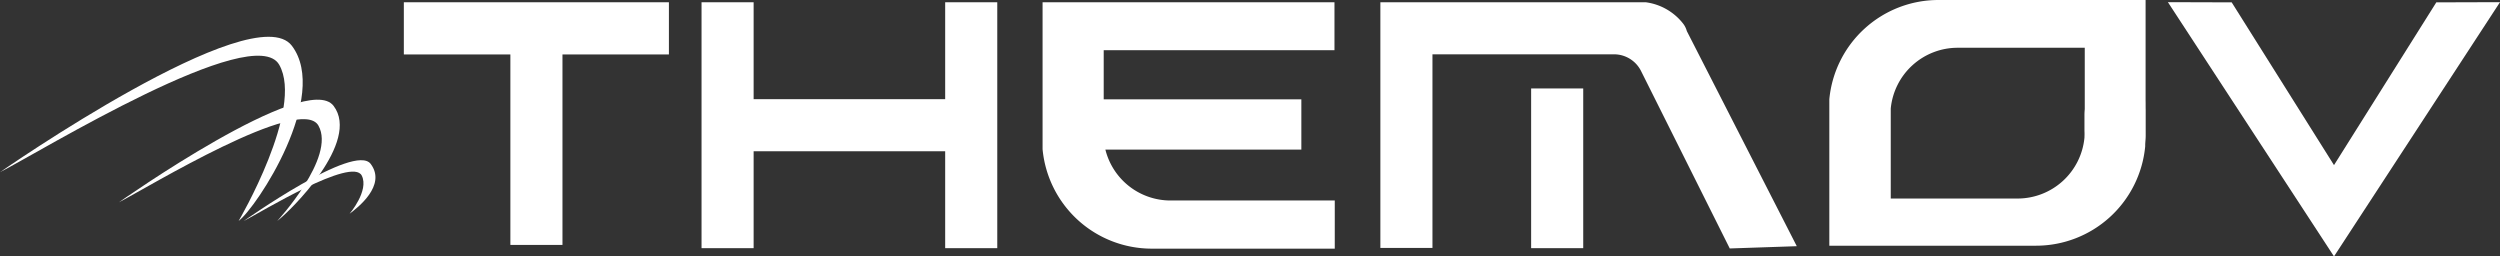 <svg xmlns="http://www.w3.org/2000/svg" viewBox="0 0 254.37 26.09"><rect x="0" y="0" width="254.37" height="26.09" fill="#333333" stroke="none"/><defs><style>.cls-1{fill:#fff;}</style></defs><title>themov_dark</title><g id="Layer_2" data-name="Layer 2"><g id="Layer_1-2" data-name="Layer 1"><path class="cls-1" d="M0,17.52S25.83-.46,29.7,4.66s-3.56,16.42-5.42,17.82c0,0,6.69-11.39,4.13-15.89S4.08,15.43,0,17.52Z"/><path class="cls-1" d="M12.09,20.59S31.17,7.12,33.94,10.77s-4.4,10.71-5.73,11.71c0,0,6-6.49,4.19-9.7S15,19.09,12.09,20.59Z"/><path class="cls-1" d="M24.8,22.49s11.28-8,12.92-5.81-1.37,4.48-2.15,5.07c0,0,2-2.35,1.24-3.88C35.84,15.91,26.52,21.6,24.8,22.49Z"/><path class="cls-1" d="M218.31,10.21V0H204.05V0h-6.82a11.15,11.15,0,0,0-11.1,10.1h0V25l11.11,0h9.92a11.16,11.16,0,0,0,11.11-10.11h0v-.08c0-.32.05-.64.05-1V11.18C218.31,10.85,218.32,10.59,218.31,10.21Zm-6.22,1.48v1.64a5.68,5.68,0,0,1,0,.59V14h0a6.84,6.84,0,0,1-6.81,6.2h-12.9V11.05h0a6.84,6.84,0,0,1,6.81-6.19h12.93V11.1C212.1,11.33,212.09,11.49,212.09,11.69Z"/><path class="cls-1" d="M132,20.4h-12.9a6.83,6.83,0,0,1-6.63-5.18h19.94V10.11H112.3v-5h23.48V.23h-29.7V10.44c0,.38,0,.64,0,1v2.67c0,.32,0,.65,0,1v.07h0a11.16,11.16,0,0,0,11.11,10.12h18.62V20.4Z"/><polygon class="cls-1" points="247.89 0.24 237.48 16.8 227.07 0.24 220.58 0.22 237.48 26.09 254.37 0.22 247.89 0.24"/><polygon class="cls-1" points="68.06 0.23 41.09 0.23 41.09 5.54 51.93 5.54 51.93 24.92 57.23 24.92 57.23 5.54 68.06 5.54 68.06 0.23"/><polygon class="cls-1" points="96.17 0.23 96.17 10.09 76.68 10.09 76.68 0.23 71.38 0.23 71.38 25.25 76.68 25.25 76.68 15.39 96.17 15.39 96.17 25.25 101.47 25.25 101.47 0.23 96.17 0.23"/><rect class="cls-1" x="155.79" y="9" width="5.3" height="16.25"/><path class="cls-1" d="M171.63,3.16a2.14,2.14,0,0,0-.41-.8A5.78,5.78,0,0,0,167.45.23h-27v25h5.3V5.53h18.63A3.08,3.08,0,0,1,167,7.28l9,18,6.82-.23Z"/></g></g></svg>